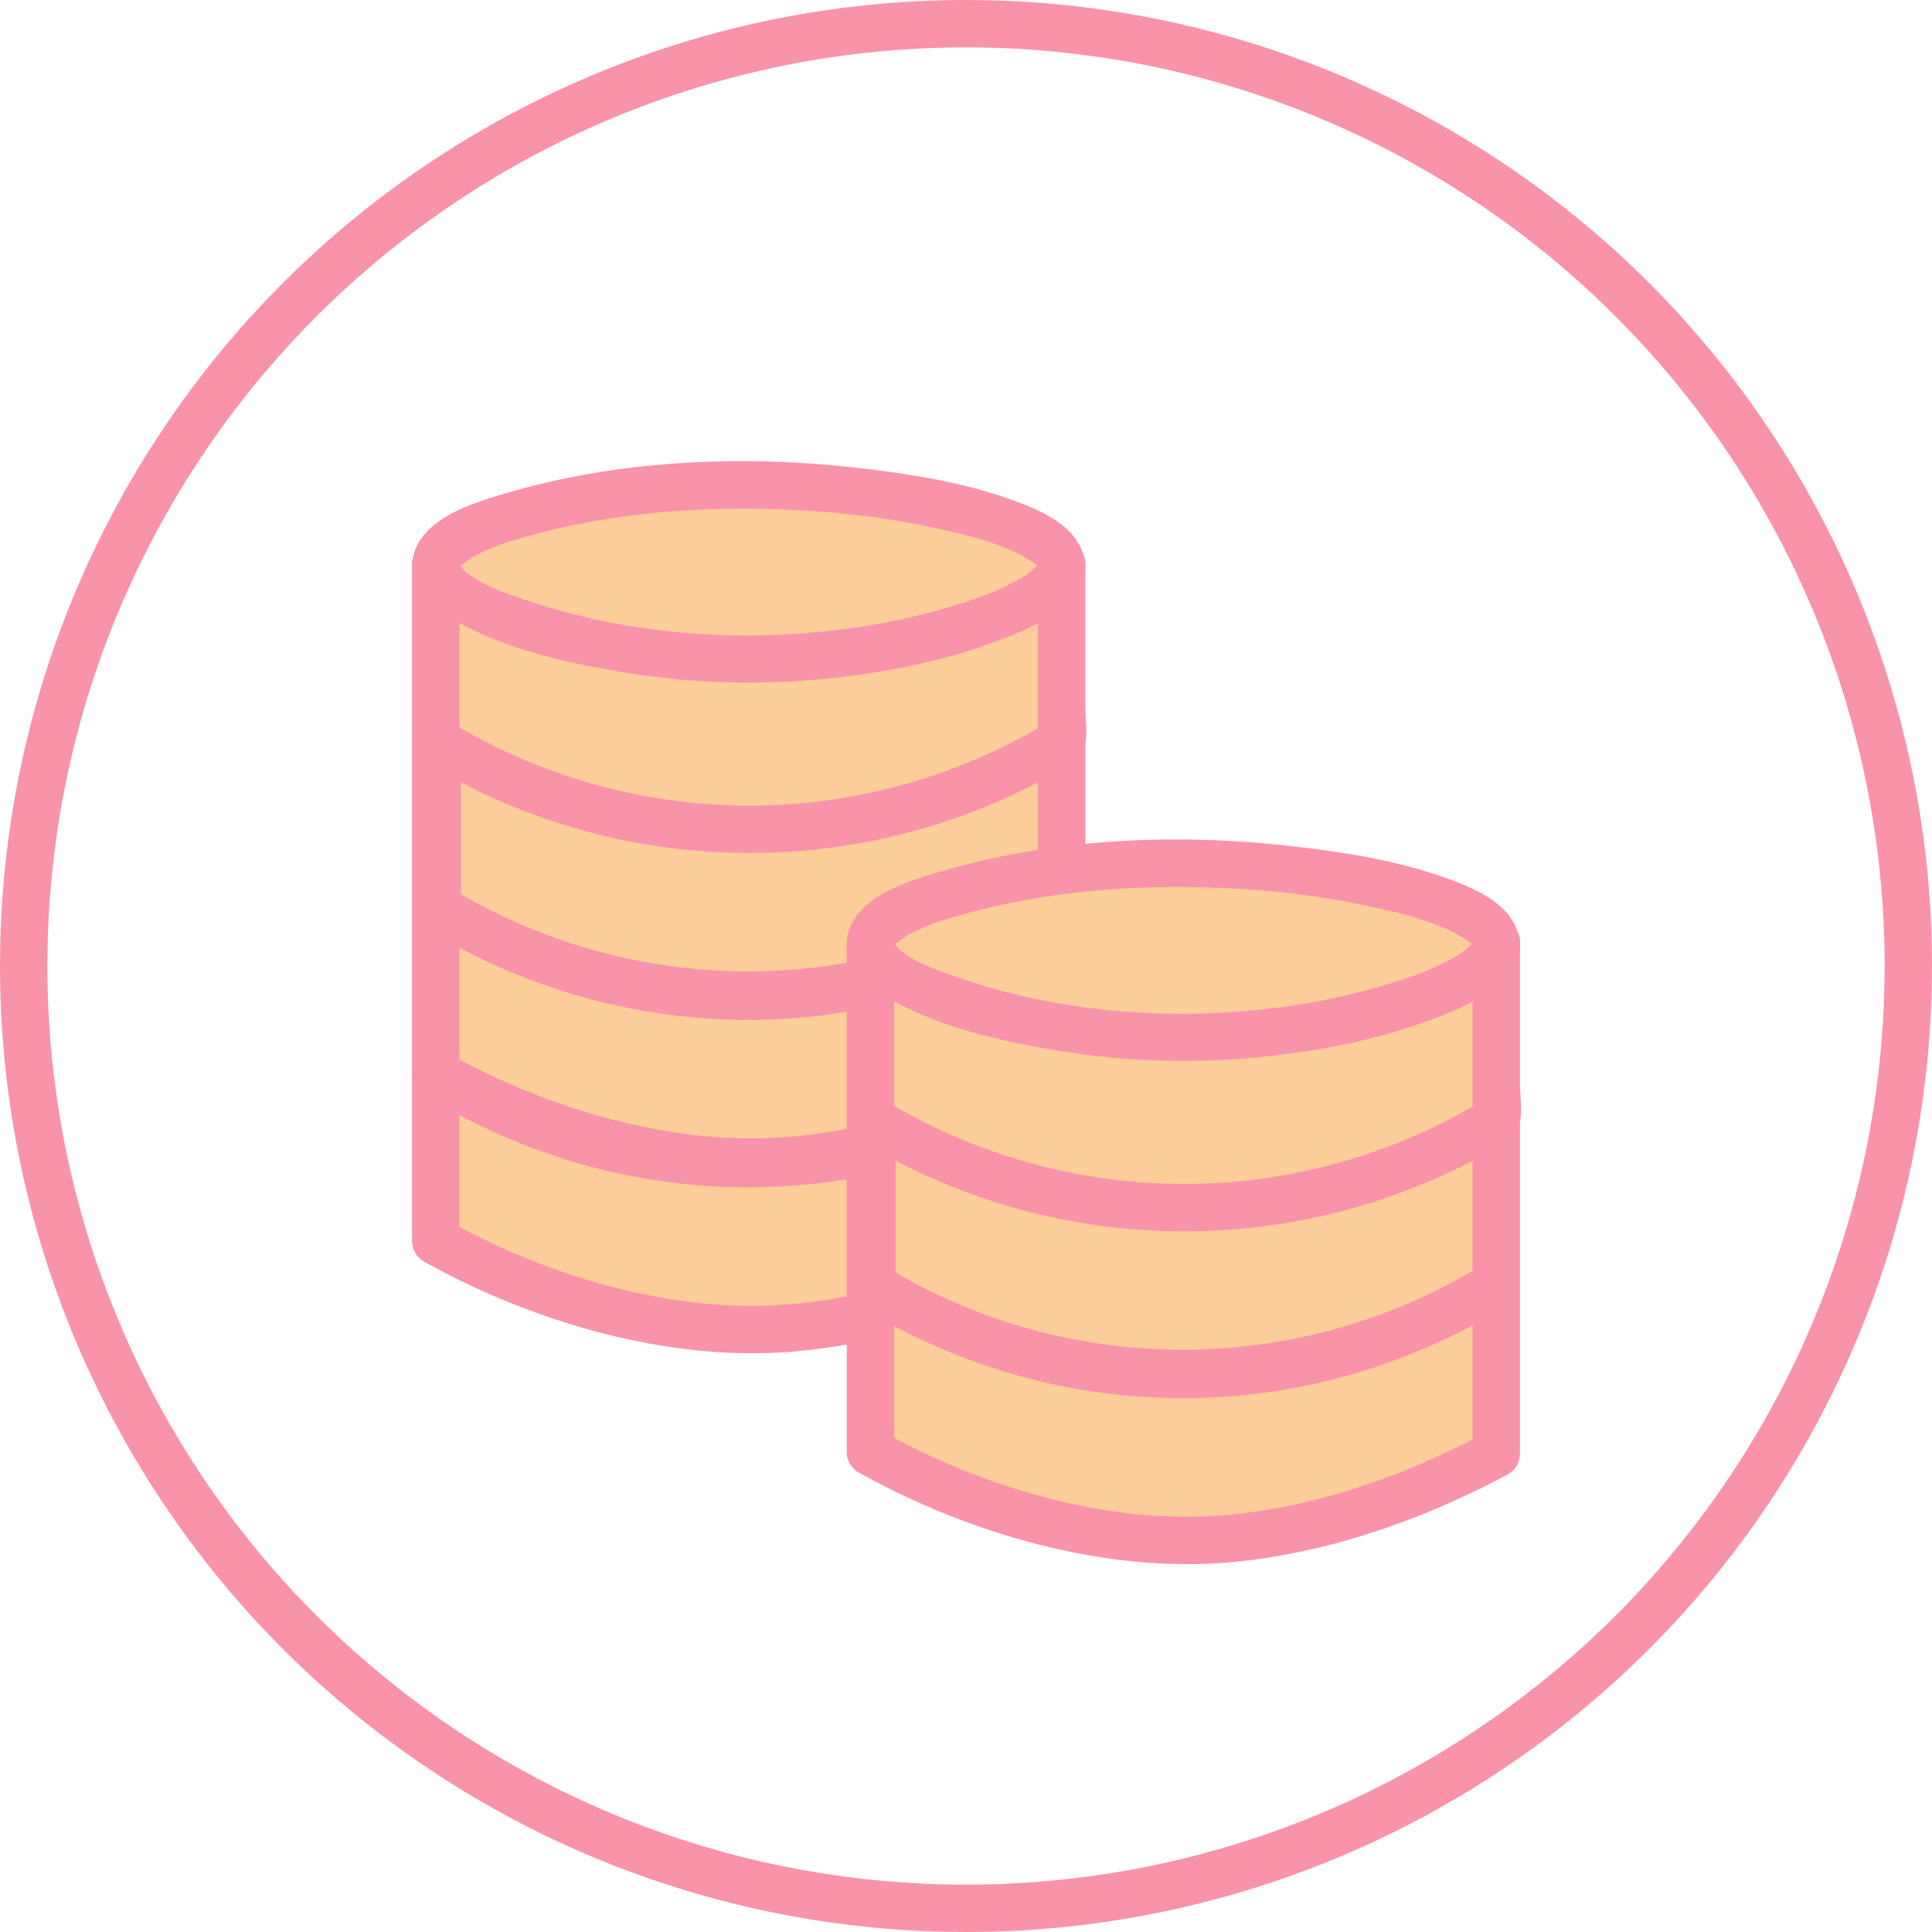 <svg id="Слой_24" data-name="Слой 24" xmlns="http://www.w3.org/2000/svg" viewBox="0 0 407.933 407.933"><defs><style>.cls-1{fill:none;stroke-width:10px;}.cls-1,.cls-2{stroke:#f993aa;stroke-miterlimit:10;}.cls-2,.cls-3{fill:#facd99;}.cls-4{fill:#f993aa;}</style></defs><circle class="cls-1" cx="203.967" cy="203.967" r="198.967"/><rect class="cls-2" x="132.534" y="159.806" width="91.616" height="46.675"/><path class="cls-3" d="M10989.734,968.06a124.325,124.325,0,0,1-131.826.378V933.426a125.367,125.367,0,0,0,131.826-.018v70.439s-32.691,17.67-63.706,18.298c-33.959.688-68.436-18.683-68.436-18.683V896.032" transform="translate(-10765.583 -741.434)"/><path class="cls-4" d="M10987.21,963.743a120.856,120.856,0,0,1-126.779.378l2.476,4.317V933.426l-7.524,4.317a131.894,131.894,0,0,0,132.54,2.534c1.685-.947,4.007-1.914,5.345-3.334,2.567-2.724,1.464-7.992,1.464-11.404V896.032c0-6.435-10-6.445-10,0v107.816l2.476-4.317c-19.314,10.382-42.549,18.003-64.578,17.619-21.374-.372-43.876-7.59-62.516-18.004l2.476,4.317V896.032c0-6.435-10-6.445-10,0v107.432a5.01,5.01,0,0,0,2.476,4.317c20.175,11.271,44.422,18.966,67.563,19.369,23.787.415,48.785-7.782,69.625-18.984a4.989,4.989,0,0,0,2.476-4.317V896.032c0-6.435-10-6.445-10,0v37.377l2.476-4.317a121.889,121.889,0,0,1-126.779.018,5.043,5.043,0,0,0-7.524,4.317v25.286c0,3.355-.788,7.827.179,11.055.642,2.145,2.51,3.14,4.301,4.202a131.971,131.971,0,0,0,25.357,11.541,129.212,129.212,0,0,0,80.755.278,132.234,132.234,0,0,0,28.758-13.411c5.448-3.399.434-12.054-5.047-8.635Z" transform="translate(-10765.583 -741.434)"/><path class="cls-3" d="M10989.732,896.032c-.285-9.298-37.024-16.827-66.068-16.82-28.977.007-65.784,7.518-66.069,16.82-.281,9.185,35.051,20.094,66.863,19.926C10955.375,915.794,10990.011,905.131,10989.732,896.032Z" transform="translate(-10765.583 -741.434)"/><path class="cls-4" d="M10994.732,896.032c-.783-7.891-8.958-11.335-15.528-13.706-10.676-3.853-22.167-5.593-33.401-6.84-24.087-2.674-49.713-1.496-73.064,5.354-6.646,1.95-17.09,4.967-19.624,12.41-2.362,6.937,4.143,12.165,9.524,15.096,9.663,5.263,20.893,7.977,31.64,9.882a162.815,162.815,0,0,0,40.38,2.317c13.922-1.027,28.149-3.418,41.26-8.338,7.169-2.69,18.46-7.028,18.813-16.175.248-6.436-9.752-6.425-10,0,.031-.812-.027-.063-.511.497a12.307,12.307,0,0,1-2.949,2.239,51.937,51.937,0,0,1-10.502,4.687,141.758,141.758,0,0,1-29.312,6.445c-21.465,2.508-43.924.646-64.456-6.279-4.098-1.382-12.99-4.316-14.482-7.928.447,1.082-.661.912.285.539a22.73,22.73,0,0,0,2.308-1.683,43.701,43.701,0,0,1,9.683-3.886c19.118-5.756,39.975-7.274,59.835-6.123a179.472,179.472,0,0,1,32.859,4.74,67.862,67.862,0,0,1,12.282,3.994c1.472.685,2.764,1.58,4.16,2.377.729.416.933,1.708.801.382C10985.362,902.376,10995.368,902.441,10994.732,896.032Z" transform="translate(-10765.583 -741.434)"/><rect class="cls-2" x="132.534" y="124.453" width="91.616" height="46.675"/><path class="cls-3" d="M10989.734,932.706a124.325,124.325,0,0,1-131.826.378V898.072a125.367,125.367,0,0,0,131.826-.018v70.439s-32.691,17.67-63.706,18.298c-33.959.688-68.436-18.683-68.436-18.683V860.678" transform="translate(-10765.583 -741.434)"/><path class="cls-4" d="M10987.21,928.389a120.856,120.856,0,0,1-126.779.378l2.476,4.317V898.072l-7.524,4.317a131.894,131.894,0,0,0,132.54,2.534c1.685-.947,4.007-1.914,5.345-3.334,2.567-2.724,1.464-7.992,1.464-11.404V860.678c0-6.435-10-6.445-10,0v107.816l2.476-4.317c-19.314,10.382-42.549,18.003-64.578,17.619-21.374-.372-43.876-7.59-62.516-18.004l2.476,4.317V860.678c0-6.435-10-6.445-10,0V968.11a5.01,5.01,0,0,0,2.476,4.317c20.175,11.271,44.422,18.966,67.563,19.369,23.787.415,48.785-7.782,69.625-18.984a4.989,4.989,0,0,0,2.476-4.317V860.678c0-6.435-10-6.445-10,0v37.377l2.476-4.317a121.889,121.889,0,0,1-126.779.018,5.043,5.043,0,0,0-7.524,4.317v25.286c0,3.355-.788,7.827.179,11.055.642,2.145,2.51,3.14,4.301,4.202a131.971,131.971,0,0,0,25.357,11.541,129.212,129.212,0,0,0,80.755.278,132.233,132.233,0,0,0,28.758-13.411c5.448-3.399.434-12.054-5.047-8.635Z" transform="translate(-10765.583 -741.434)"/><path class="cls-3" d="M10989.732,860.678c-.285-9.298-37.024-16.827-66.068-16.82-28.977.007-65.784,7.518-66.069,16.82-.281,9.185,35.051,20.094,66.863,19.926C10955.375,880.441,10990.011,869.777,10989.732,860.678Z" transform="translate(-10765.583 -741.434)"/><path class="cls-4" d="M10994.732,860.678c-.783-7.891-8.958-11.335-15.528-13.706-10.676-3.853-22.167-5.593-33.401-6.84-24.087-2.674-49.713-1.496-73.064,5.354-6.646,1.95-17.09,4.967-19.624,12.41-2.362,6.937,4.143,12.165,9.524,15.096,9.663,5.263,20.893,7.977,31.64,9.882a162.815,162.815,0,0,0,40.38,2.317c13.922-1.027,28.149-3.418,41.26-8.338,7.169-2.69,18.46-7.028,18.813-16.175.248-6.436-9.752-6.425-10,0,.031-.812-.027-.063-.511.497a12.307,12.307,0,0,1-2.949,2.239,51.937,51.937,0,0,1-10.502,4.687,141.758,141.758,0,0,1-29.312,6.445c-21.465,2.508-43.924.646-64.456-6.279-4.098-1.382-12.99-4.316-14.482-7.928.447,1.082-.661.912.285.539a22.73,22.73,0,0,0,2.308-1.683,43.701,43.701,0,0,1,9.683-3.886c19.118-5.756,39.975-7.274,59.835-6.123a179.472,179.472,0,0,1,32.859,4.74,67.863,67.863,0,0,1,12.282,3.994c1.472.685,2.764,1.58,4.16,2.377.729.416.933,1.708.801.382C10985.362,867.023,10995.368,867.088,10994.732,860.678Z" transform="translate(-10765.583 -741.434)"/><rect class="cls-2" x="224.308" y="204.339" width="91.616" height="46.675"/><path class="cls-3" d="M11081.507,1012.592a124.325,124.325,0,0,1-131.826.378V977.959a125.367,125.367,0,0,0,131.826-.018v70.439s-32.691,17.67-63.706,18.298c-33.959.688-68.436-18.683-68.436-18.683V940.564" transform="translate(-10765.583 -741.434)"/><path class="cls-4" d="M11078.984,1008.275a120.856,120.856,0,0,1-126.779.378l2.476,4.317V977.959l-7.524,4.317a131.894,131.894,0,0,0,132.54,2.534c1.685-.947,4.007-1.914,5.345-3.334,2.567-2.724,1.464-7.992,1.464-11.404v-29.508c0-6.435-10-6.445-10,0v107.816l2.476-4.317c-19.314,10.382-42.549,18.003-64.578,17.619-21.374-.372-43.876-7.59-62.516-18.004l2.476,4.317V940.564c0-6.435-10-6.445-10,0v107.432a5.01,5.01,0,0,0,2.476,4.317c20.175,11.271,44.422,18.966,67.563,19.369,23.787.415,48.786-7.782,69.625-18.984a4.989,4.989,0,0,0,2.476-4.317V940.564c0-6.435-10-6.445-10,0v37.377l2.476-4.317a121.889,121.889,0,0,1-126.779.018,5.043,5.043,0,0,0-7.524,4.317v25.286c0,3.355-.788,7.827.179,11.055.642,2.145,2.51,3.14,4.301,4.202a131.971,131.971,0,0,0,25.357,11.541,129.212,129.212,0,0,0,80.755.278,132.233,132.233,0,0,0,28.758-13.411c5.448-3.399.434-12.054-5.047-8.635Z" transform="translate(-10765.583 -741.434)"/><path class="cls-3" d="M11081.505,940.564c-.285-9.298-37.024-16.827-66.068-16.82-28.977.007-65.784,7.518-66.069,16.82-.281,9.185,35.051,20.094,66.863,19.926C11047.148,960.327,11081.784,949.664,11081.505,940.564Z" transform="translate(-10765.583 -741.434)"/><path class="cls-4" d="M11086.505,940.564c-.783-7.891-8.958-11.335-15.528-13.706-10.676-3.853-22.167-5.593-33.401-6.84-24.087-2.674-49.713-1.496-73.064,5.354-6.646,1.95-17.09,4.967-19.624,12.41-2.362,6.937,4.143,12.165,9.524,15.096,9.663,5.263,20.893,7.977,31.64,9.882a162.815,162.815,0,0,0,40.38,2.317c13.922-1.027,28.149-3.418,41.26-8.338,7.169-2.69,18.46-7.028,18.813-16.175.248-6.436-9.752-6.425-10,0,.031-.812-.027-.063-.511.497a12.307,12.307,0,0,1-2.949,2.239,51.937,51.937,0,0,1-10.502,4.687,141.758,141.758,0,0,1-29.312,6.445c-21.465,2.508-43.924.646-64.456-6.279-4.098-1.382-12.99-4.316-14.482-7.928.447,1.082-.661.912.285.539a22.731,22.731,0,0,0,2.308-1.683,43.701,43.701,0,0,1,9.683-3.886c19.118-5.756,39.975-7.274,59.835-6.123a179.472,179.472,0,0,1,32.859,4.74,67.863,67.863,0,0,1,12.282,3.994c1.472.685,2.764,1.58,4.16,2.377.729.416.933,1.708.801.382C11077.135,946.909,11087.142,946.974,11086.505,940.564Z" transform="translate(-10765.583 -741.434)"/></svg>